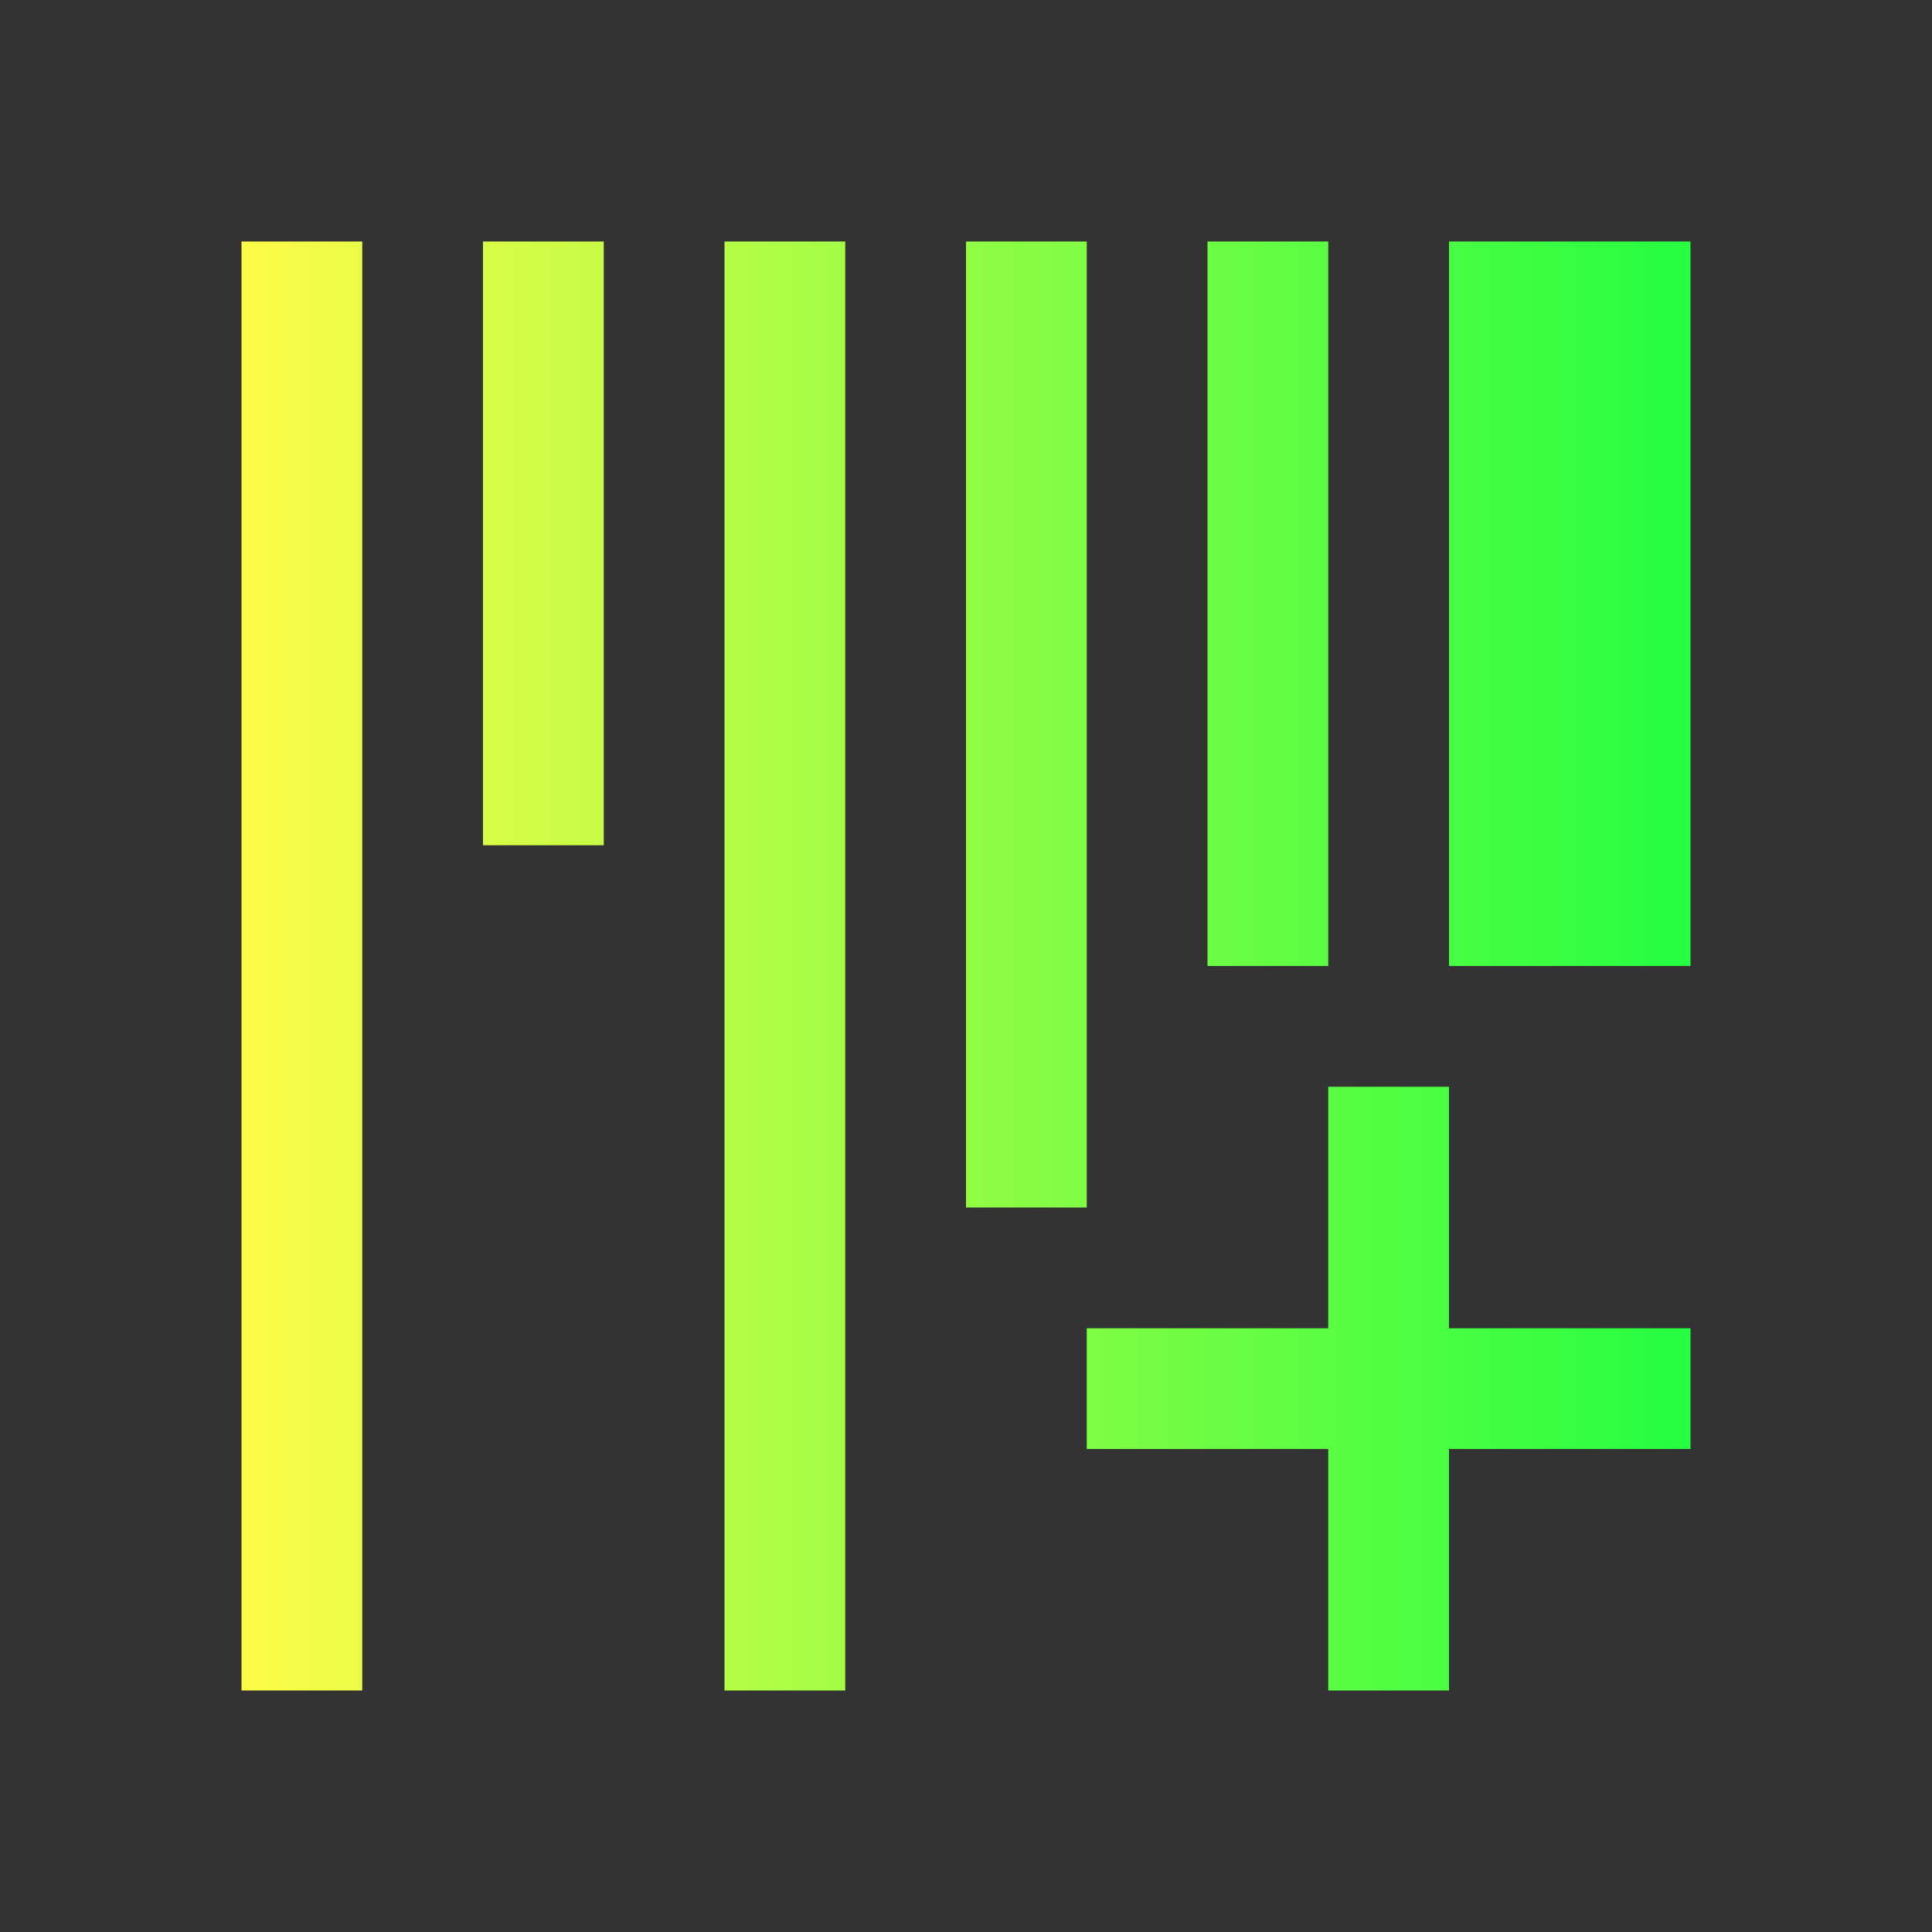<svg width="16" height="16" viewBox="0 0 16 16" fill="none" xmlns="http://www.w3.org/2000/svg">
<rect x="0" y="0" width="16" height="16" fill="#333333" stroke="none"/>
<path d="M2 2V14H3V2H2ZM4 2V7H5V2H4ZM6 2V14H7V2H6ZM8 2V10H9V2H8ZM10 2V8H11V2H10ZM12 2V8H14V2H12ZM11 9V11H9V12H11V14H12V12H14V11H12V9H11Z" fill="url(#paint0_linear_10_11127)"/>
<defs>
<linearGradient id="paint0_linear_10_11127" x1="2" y1="8" x2="14" y2="8" gradientUnits="userSpaceOnUse">
<stop stop-color="#FDFC47"/>
<stop offset="1" stop-color="#24FE41"/>
</linearGradient>
</defs>
</svg>
